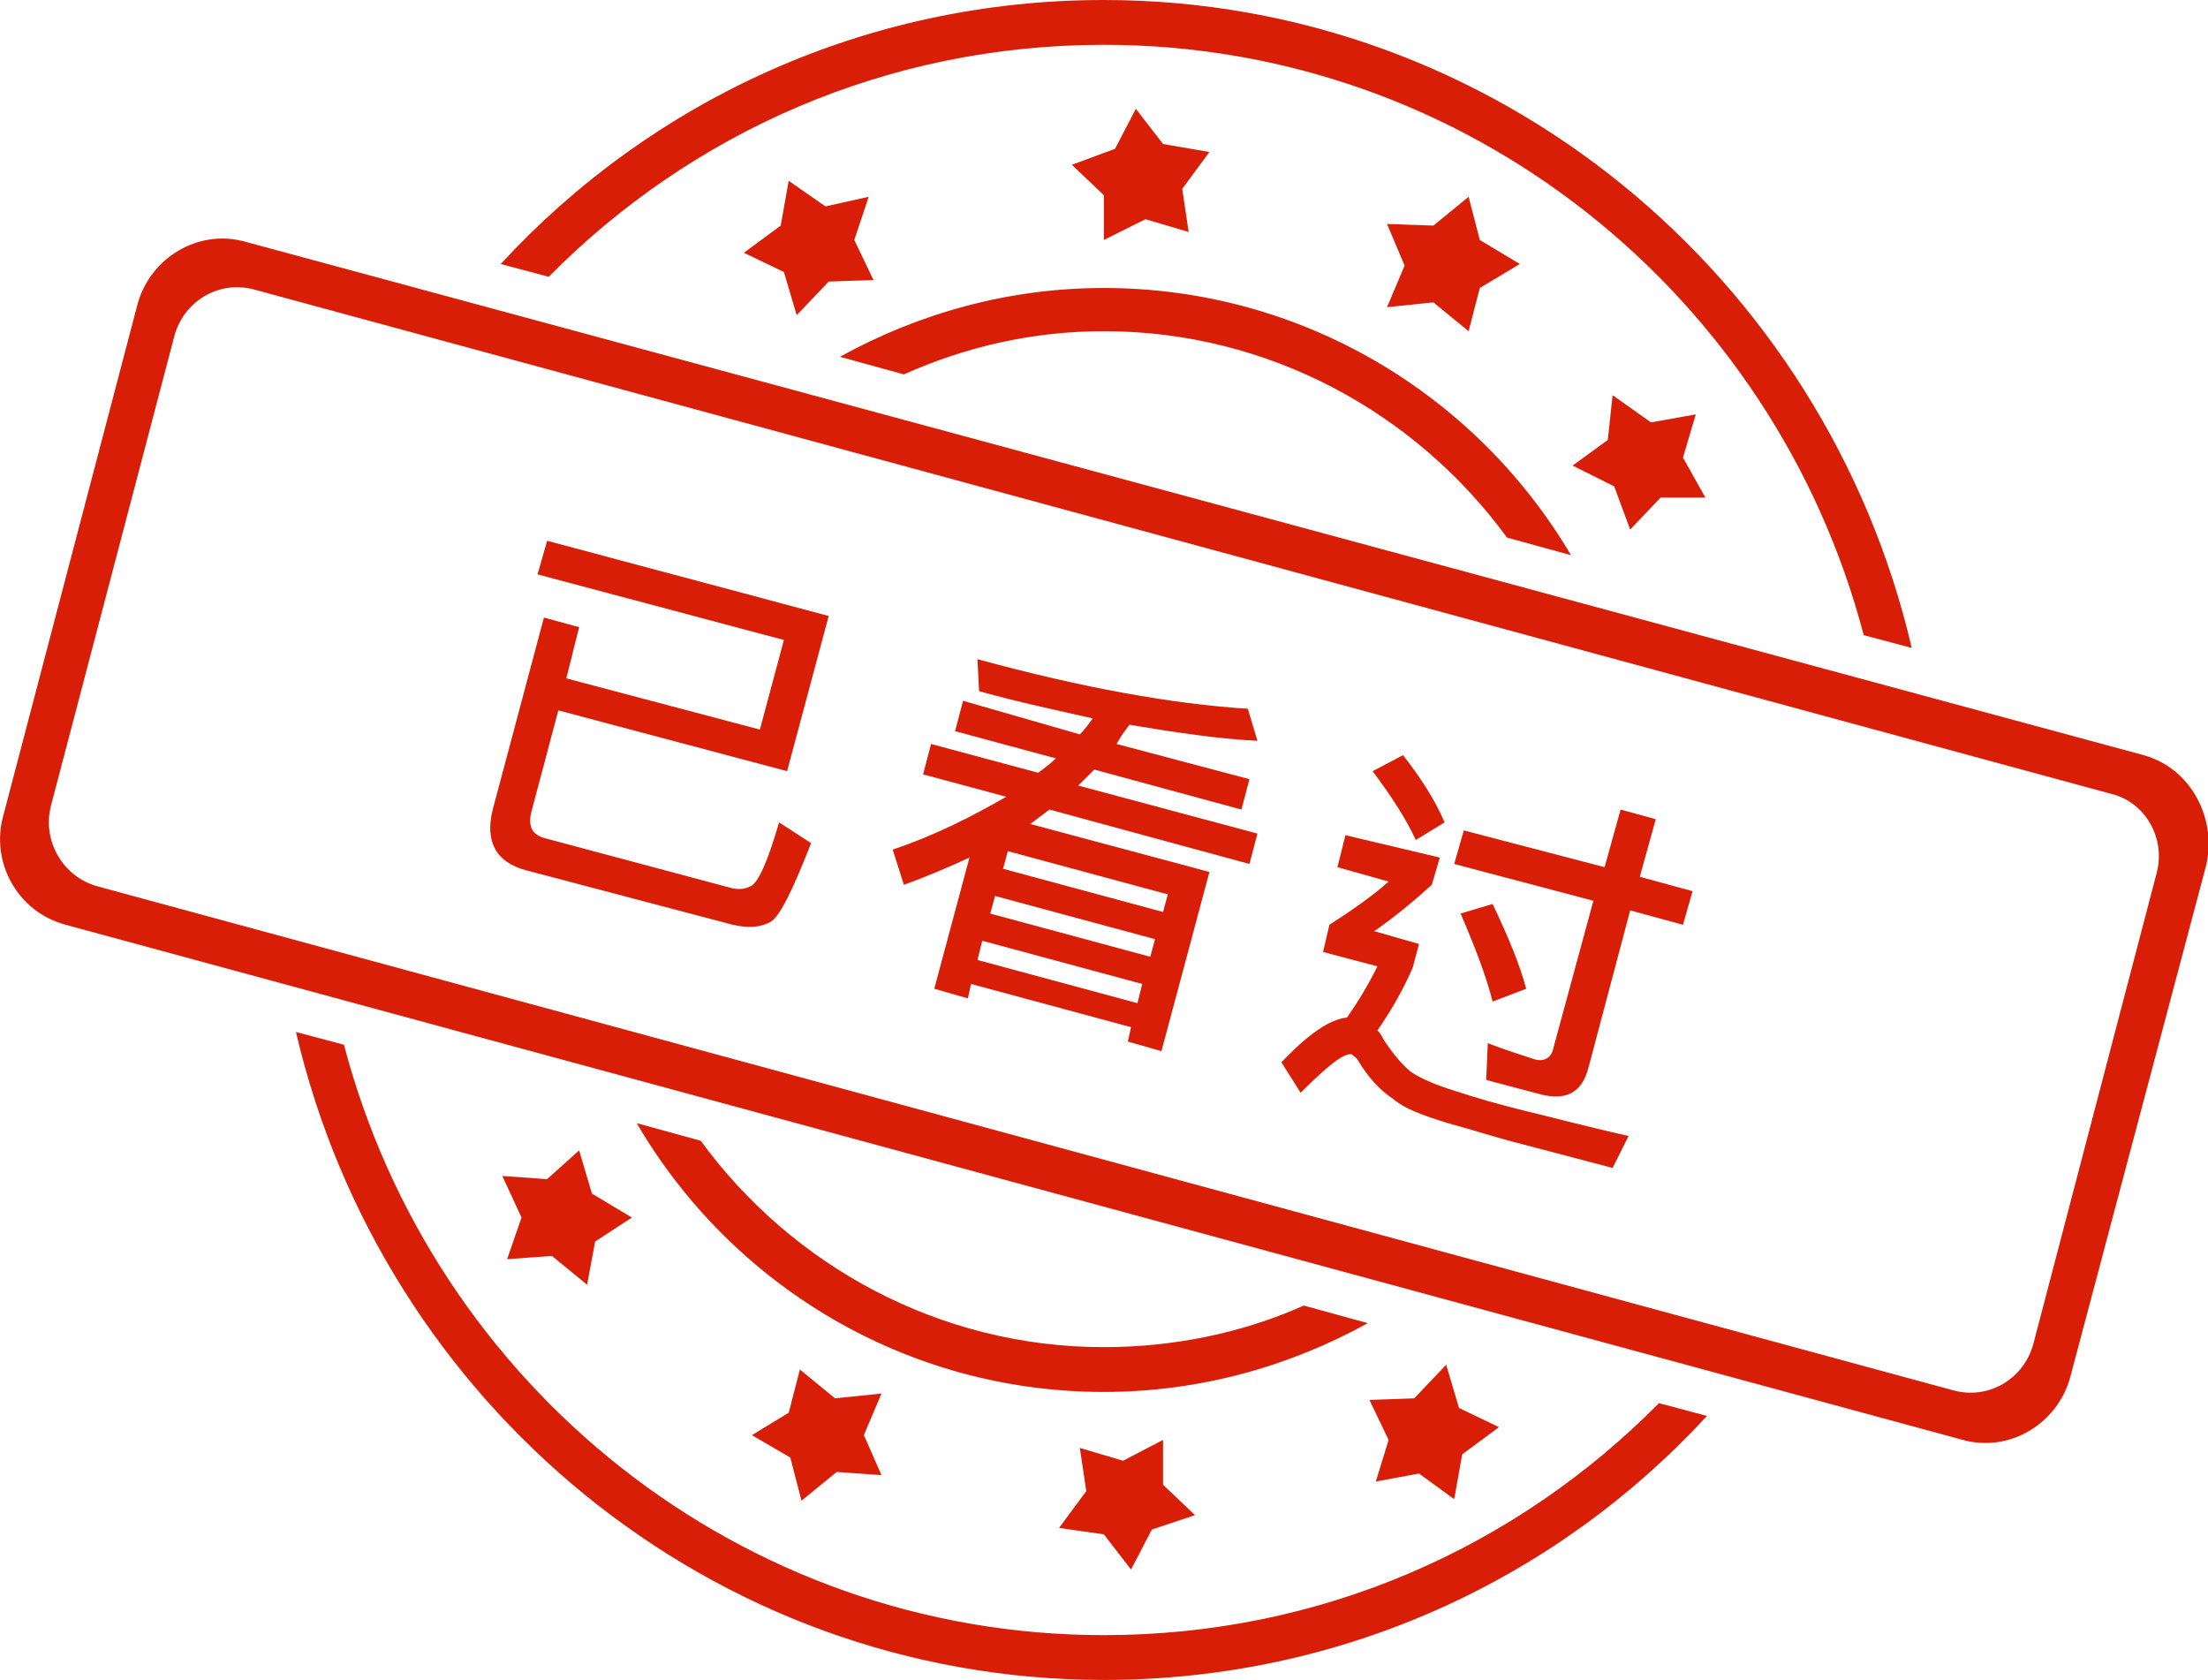 <?xml version="1.0" standalone="no"?><!DOCTYPE svg PUBLIC "-//W3C//DTD SVG 1.1//EN" "http://www.w3.org/Graphics/SVG/1.1/DTD/svg11.dtd"><svg t="1571985028252" class="icon" viewBox="0 0 1346 1024" version="1.1" xmlns="http://www.w3.org/2000/svg" p-id="5812" xmlns:xlink="http://www.w3.org/1999/xlink" width="262.891" height="200"><defs><style type="text/css"></style></defs><path d="M865.036 898.194l21.455 15.604 4.876-27.307 22.43-16.579-24.381-11.703-7.802-26.331-19.505 20.48-27.307 0.975 11.703 24.381-7.802 25.356 26.331-4.876zM672.914 996.693c-221.379 0-408.625-152.137-463.238-359.863l-29.257-7.802C233.082 855.284 433.981 1024 672.914 1024c145.31 0 275.992-61.44 367.665-160.914l-29.257-7.802c-86.796 87.771-205.775 141.41-338.408 141.41zM336.457 765.562l21.455 17.554 4.876-26.331 22.43-14.629-24.381-14.629-7.802-26.331-19.505 17.554-27.307-1.95 11.703 25.356-8.777 25.356 27.307-1.95zM672.914 935.253l16.579 21.455 12.678-24.381 26.331-8.777-19.505-18.53V877.714l-24.381 12.678-26.331-7.802 3.901 26.331-16.579 22.43 27.307 3.901z m-163.84-82.895L487.619 834.804l-6.827 26.331-22.43 13.653 23.406 13.653 6.827 26.331 21.455-17.554 27.307 1.95-10.728-24.381 10.728-25.356-28.282 2.926z m285.745-56.564c-37.059 16.579-78.994 25.356-121.905 25.356-100.45 0-190.171-49.737-245.76-125.806l-39.01-10.728C445.684 783.116 551.985 848.457 672.914 848.457c58.514 0 113.128-15.604 160.914-41.935l-39.01-10.728zM672.914 27.307c221.379 0 408.625 152.137 463.238 359.863l29.257 7.802C1112.747 168.716 911.848 0 672.914 0 527.604 0 396.922 61.44 305.25 160.914l29.257 7.802C421.303 80.945 540.282 27.307 672.914 27.307z m641.707 505.173L1239.528 819.2c-5.851 21.455-27.307 34.133-48.762 28.282L59.49 540.282c-21.455-5.851-34.133-28.282-28.282-49.737L106.301 204.8c5.851-21.455 27.307-34.133 48.762-28.282l1131.276 307.2c21.455 4.876 34.133 27.307 28.282 48.762z m-7.802-72.168L149.211 147.261c-28.282-7.802-57.539 9.752-65.341 38.034L1.95 497.371c-7.802 28.282 8.777 58.514 38.034 66.316L1196.617 877.714c28.282 7.802 57.539-9.752 65.341-38.034l82.895-312.076c6.827-29.257-9.752-59.49-38.034-67.291z m-300.373-202.85l-23.406-16.579-2.926 27.307-21.455 15.604 25.356 12.678 9.752 26.331 18.53-19.505h27.307l-13.653-24.381 7.802-26.331-27.307 4.876zM708.998 87.771L692.419 66.316l-12.678 24.381-26.331 9.752 19.505 18.53V146.286l25.356-12.678 26.331 7.802-3.901-26.331 16.579-22.43-28.282-4.876z m-205.775 38.034l-22.43-15.604-4.876 27.307-22.43 16.579L477.867 165.79l7.802 26.331 19.505-20.48 27.307-0.975-11.703-24.381 8.777-26.331-26.331 5.851z m370.59 58.514l21.455 17.554 6.827-26.331 24.381-14.629-24.381-14.629-6.827-26.331-21.455 17.554-28.282-0.975 10.728 25.356-10.728 25.356 28.282-2.926zM672.914 201.874c100.45 0 190.171 49.737 245.76 125.806l39.01 10.728C900.145 240.884 793.844 175.543 672.914 175.543c-58.514 0-113.128 15.604-160.914 41.935l39.01 10.728c37.059-16.579 78.019-26.331 121.905-26.331z" p-id="5813" fill="#d81e06"></path><path d="M340.358 433.006l-16.579 62.415c-1.95 8.777 0.975 13.653 8.777 15.604l113.128 30.232c3.901 0.975 7.802 0.975 11.703-0.975 4.876-1.95 10.728-15.604 17.554-39.01l19.505 12.678c-10.728 27.307-18.53 43.886-24.381 47.787-6.827 3.901-14.629 3.901-23.406 1.95l-125.806-33.158c-18.53-4.876-25.356-17.554-20.48-37.059l31.208-117.029 21.455 5.851-7.802 31.208 118.004 31.208L477.867 390.095l-150.187-39.985 5.851-20.48 171.642 45.836-25.356 94.598-139.459-37.059zM658.286 447.634c2.926-2.926 5.851-6.827 7.802-9.752-21.455-4.876-44.861-9.752-69.242-16.579l-0.975-19.505C660.236 419.352 714.85 429.105 760.686 432.03l5.851 19.505c-22.43-0.975-48.762-4.876-78.019-9.752-2.926 3.901-5.851 7.802-7.802 11.703l80.945 21.455-4.876 18.53-89.722-24.381-9.752 9.752 109.227 29.257-4.876 18.53-121.905-33.158-11.703 8.777 109.227 29.257-29.257 109.227-20.48-5.851 1.95-8.777-97.524-26.331-1.95 8.777-20.48-5.851 21.455-79.97c-12.678 5.851-26.331 11.703-39.985 16.579l-6.827-21.455c26.331-8.777 48.762-20.48 69.242-32.183l-50.712-13.653 4.876-18.53 65.341 17.554c3.901-2.926 7.802-5.851 10.728-8.777l-61.44-16.579 4.876-18.53 71.192 20.48zM595.87 585.143l97.524 26.331 2.926-11.703-97.524-26.331-2.926 11.703z m7.802-28.282l97.524 26.331 2.926-10.728-97.524-26.331-2.926 10.728zM711.924 545.158l-97.524-26.331-2.926 10.728 97.524 26.331 2.926-10.728zM877.714 522.728l-4.876 16.579c-10.728 9.752-22.43 19.505-35.109 28.282l27.307 7.802-3.901 14.629c-6.827 15.604-14.629 28.282-21.455 38.034 1.95 1.95 2.926 3.901 3.901 5.851 5.851 8.777 10.728 14.629 16.579 19.505 5.851 3.901 14.629 7.802 27.307 11.703 11.703 3.901 25.356 7.802 40.96 11.703 16.579 3.901 38.034 9.752 64.366 15.604l-9.752 19.505-55.589-14.629c-15.604-3.901-30.232-8.777-44.861-12.678-15.604-4.876-26.331-8.777-33.158-14.629-8.777-5.851-15.604-13.653-21.455-23.406-0.975-1.95-2.926-2.926-3.901-3.901-4.876-0.975-14.629 6.827-31.208 23.406l-11.703-18.53c15.604-16.579 29.257-26.331 39.985-27.307 6.827-9.752 12.678-19.505 18.53-31.208l-33.158-8.777 3.901-16.579c13.653-8.777 26.331-17.554 36.084-26.331l-31.208-8.777 4.876-19.505 57.539 13.653z m2.926-21.455l-17.554 10.728c-5.851-12.678-14.629-26.331-26.331-41.935l18.53-9.752c10.728 13.653 19.505 27.307 25.356 40.96z m25.356 157.013l0.975-22.43c9.752 3.901 19.505 6.827 28.282 9.752 5.851 1.95 10.728-0.975 11.703-6.827l24.381-89.722-84.846-22.43 5.851-20.48 85.821 22.43 9.752-35.109 21.455 5.851-9.752 35.109 32.183 8.777-5.851 20.48-32.183-8.777-25.356 95.573c-3.901 15.604-13.653 20.48-29.257 16.579l-33.158-8.777z m24.381-55.589l-20.48 7.802c-3.901-15.604-10.728-33.158-19.505-53.638l19.505-5.851c9.752 20.48 16.579 37.059 20.48 51.688z" p-id="5814" fill="#d81e06"></path></svg>